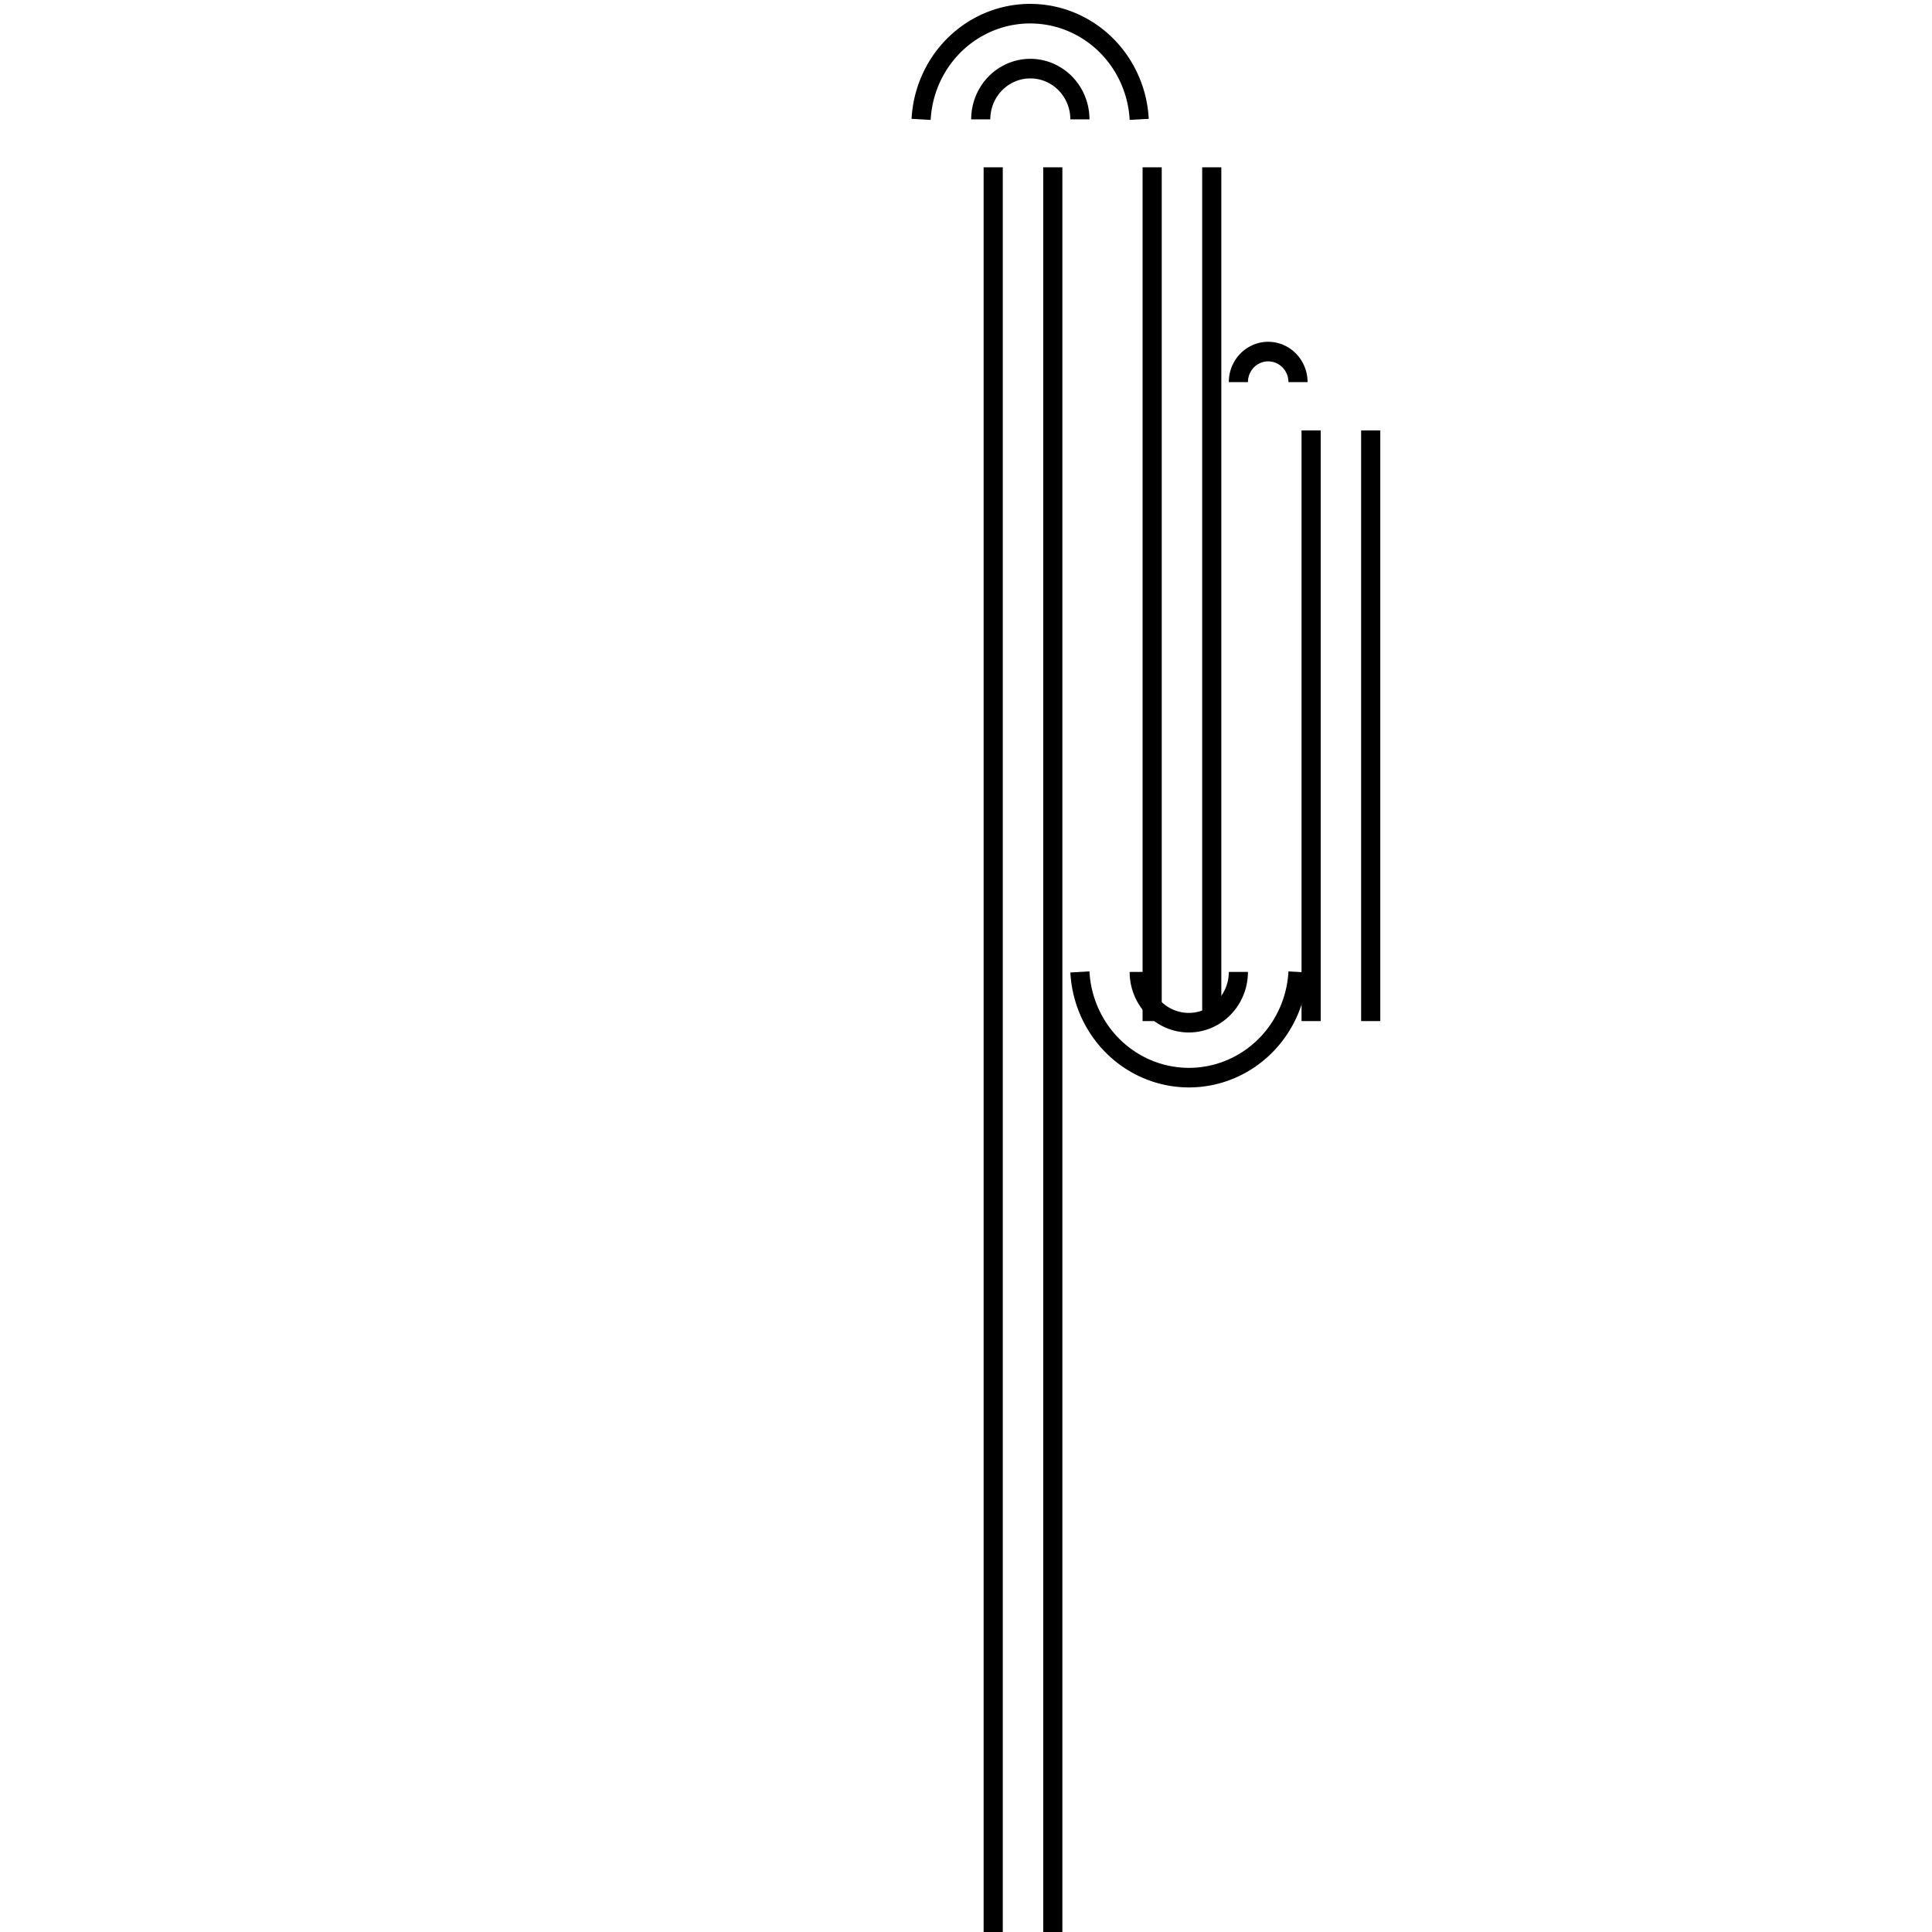 <?xml version="1.0" encoding="UTF-8" standalone="no"?>
<!-- Created with Inkscape (http://www.inkscape.org/) -->

<svg
   width="100"
   height="100"
   viewBox="0 0 26.458 26.458"
   version="1.1"
   id="svg19564"
   sodipodi:docname="ProbeAveraging.svg"
   inkscape:version="1.2.1 (9c6d41e410, 2022-07-14)"
   xmlns:inkscape="http://www.inkscape.org/namespaces/inkscape"
   xmlns:sodipodi="http://sodipodi.sourceforge.net/DTD/sodipodi-0.dtd"
   xmlns="http://www.w3.org/2000/svg"
   xmlns:svg="http://www.w3.org/2000/svg">
  <sodipodi:namedview
     id="namedview14837"
     pagecolor="#ffffff"
     bordercolor="#000000"
     borderopacity="0.25"
     inkscape:showpageshadow="2"
     inkscape:pageopacity="0.0"
     inkscape:pagecheckerboard="0"
     inkscape:deskcolor="#d1d1d1"
     inkscape:document-units="mm"
     showgrid="true"
     inkscape:zoom="19.165415"
     inkscape:cx="44.142014"
     inkscape:cy="97.649857"
     inkscape:window-width="1920"
     inkscape:window-height="1028"
     inkscape:window-x="-6"
     inkscape:window-y="-6"
     inkscape:window-maximized="1"
     inkscape:current-layer="svg19564">
    <inkscape:grid
       type="xygrid"
       id="grid246" />
  </sodipodi:namedview>
  <defs
     id="defs19561">
    <clipPath
       id="clipId0">
      <path
         d="M 0,768 H 1024 V 0 H 0 Z"
         id="path2" />
    </clipPath>
  </defs>
  <g
     id="g77319"
     transform="matrix(4.438,0,0,4.543,-2336.752,-484.598)"
     style="stroke-width:0.059;stroke-miterlimit:4;stroke-dasharray:none">
    <path
       d="m 530.048,109.599 a 0.153,0.153 0 0 0 0.306,0"
       id="path1090"
       style="fill:none;stroke:#000000;stroke-width:0.059;stroke-miterlimit:4;stroke-dasharray:none" />
    <path
       d="m 529.865,109.599 a 0.337,0.337 0 0 0 0.673,0"
       id="path1092"
       style="fill:none;stroke:#000000;stroke-width:0.059;stroke-miterlimit:4;stroke-dasharray:none" />
    <path
       d="m 529.865,107.029 a 0.153,0.153 0 0 0 -0.306,0"
       id="path1094"
       style="fill:none;stroke:#000000;stroke-width:0.059;stroke-miterlimit:4;stroke-dasharray:none" />
    <path
       d="m 530.048,107.029 a 0.337,0.337 0 0 0 -0.673,0"
       id="path1096"
       style="fill:none;stroke:#000000;stroke-width:0.059;stroke-miterlimit:4;stroke-dasharray:none" />
    <path
       d="m 530.538,107.821 a 0.092,0.092 0 0 0 -0.184,0"
       id="path1098"
       style="fill:none;stroke:#000000;stroke-width:0.059;stroke-miterlimit:4;stroke-dasharray:none" />
    <polyline
       points="536.073,347.666 536.073,368.309 "
       id="polyline1100"
       style="fill:none;stroke:#000000;stroke-width:0.223;stroke-miterlimit:4;stroke-dasharray:none"
       transform="matrix(0.265,0,0,0.265,387.722,15.042)" />
    <polyline
       points="535.379,347.666 535.379,368.309 "
       id="polyline1102"
       style="fill:none;stroke:#000000;stroke-width:0.223;stroke-miterlimit:4;stroke-dasharray:none"
       transform="matrix(0.265,0,0,0.265,387.722,15.042)" />
    <polyline
       points="537.23,357.378 537.23,347.666 "
       id="polyline1104"
       style="fill:none;stroke:#000000;stroke-width:0.223;stroke-miterlimit:4;stroke-dasharray:none"
       transform="matrix(0.265,0,0,0.265,387.722,15.042)" />
    <polyline
       points="537.924,357.378 537.924,347.666 "
       id="polyline1106"
       style="fill:none;stroke:#000000;stroke-width:0.223;stroke-miterlimit:4;stroke-dasharray:none"
       transform="matrix(0.265,0,0,0.265,387.722,15.042)" />
    <polyline
       points="539.775,357.378 539.775,350.659 "
       id="polyline1108"
       style="fill:none;stroke:#000000;stroke-width:0.223;stroke-miterlimit:4;stroke-dasharray:none"
       transform="matrix(0.265,0,0,0.265,387.722,15.042)" />
    <polyline
       points="539.081,357.378 539.081,350.659 "
       id="polyline1110"
       style="fill:none;stroke:#000000;stroke-width:0.223;stroke-miterlimit:4;stroke-dasharray:none"
       transform="matrix(0.265,0,0,0.265,387.722,15.042)" />
  </g>
</svg>
